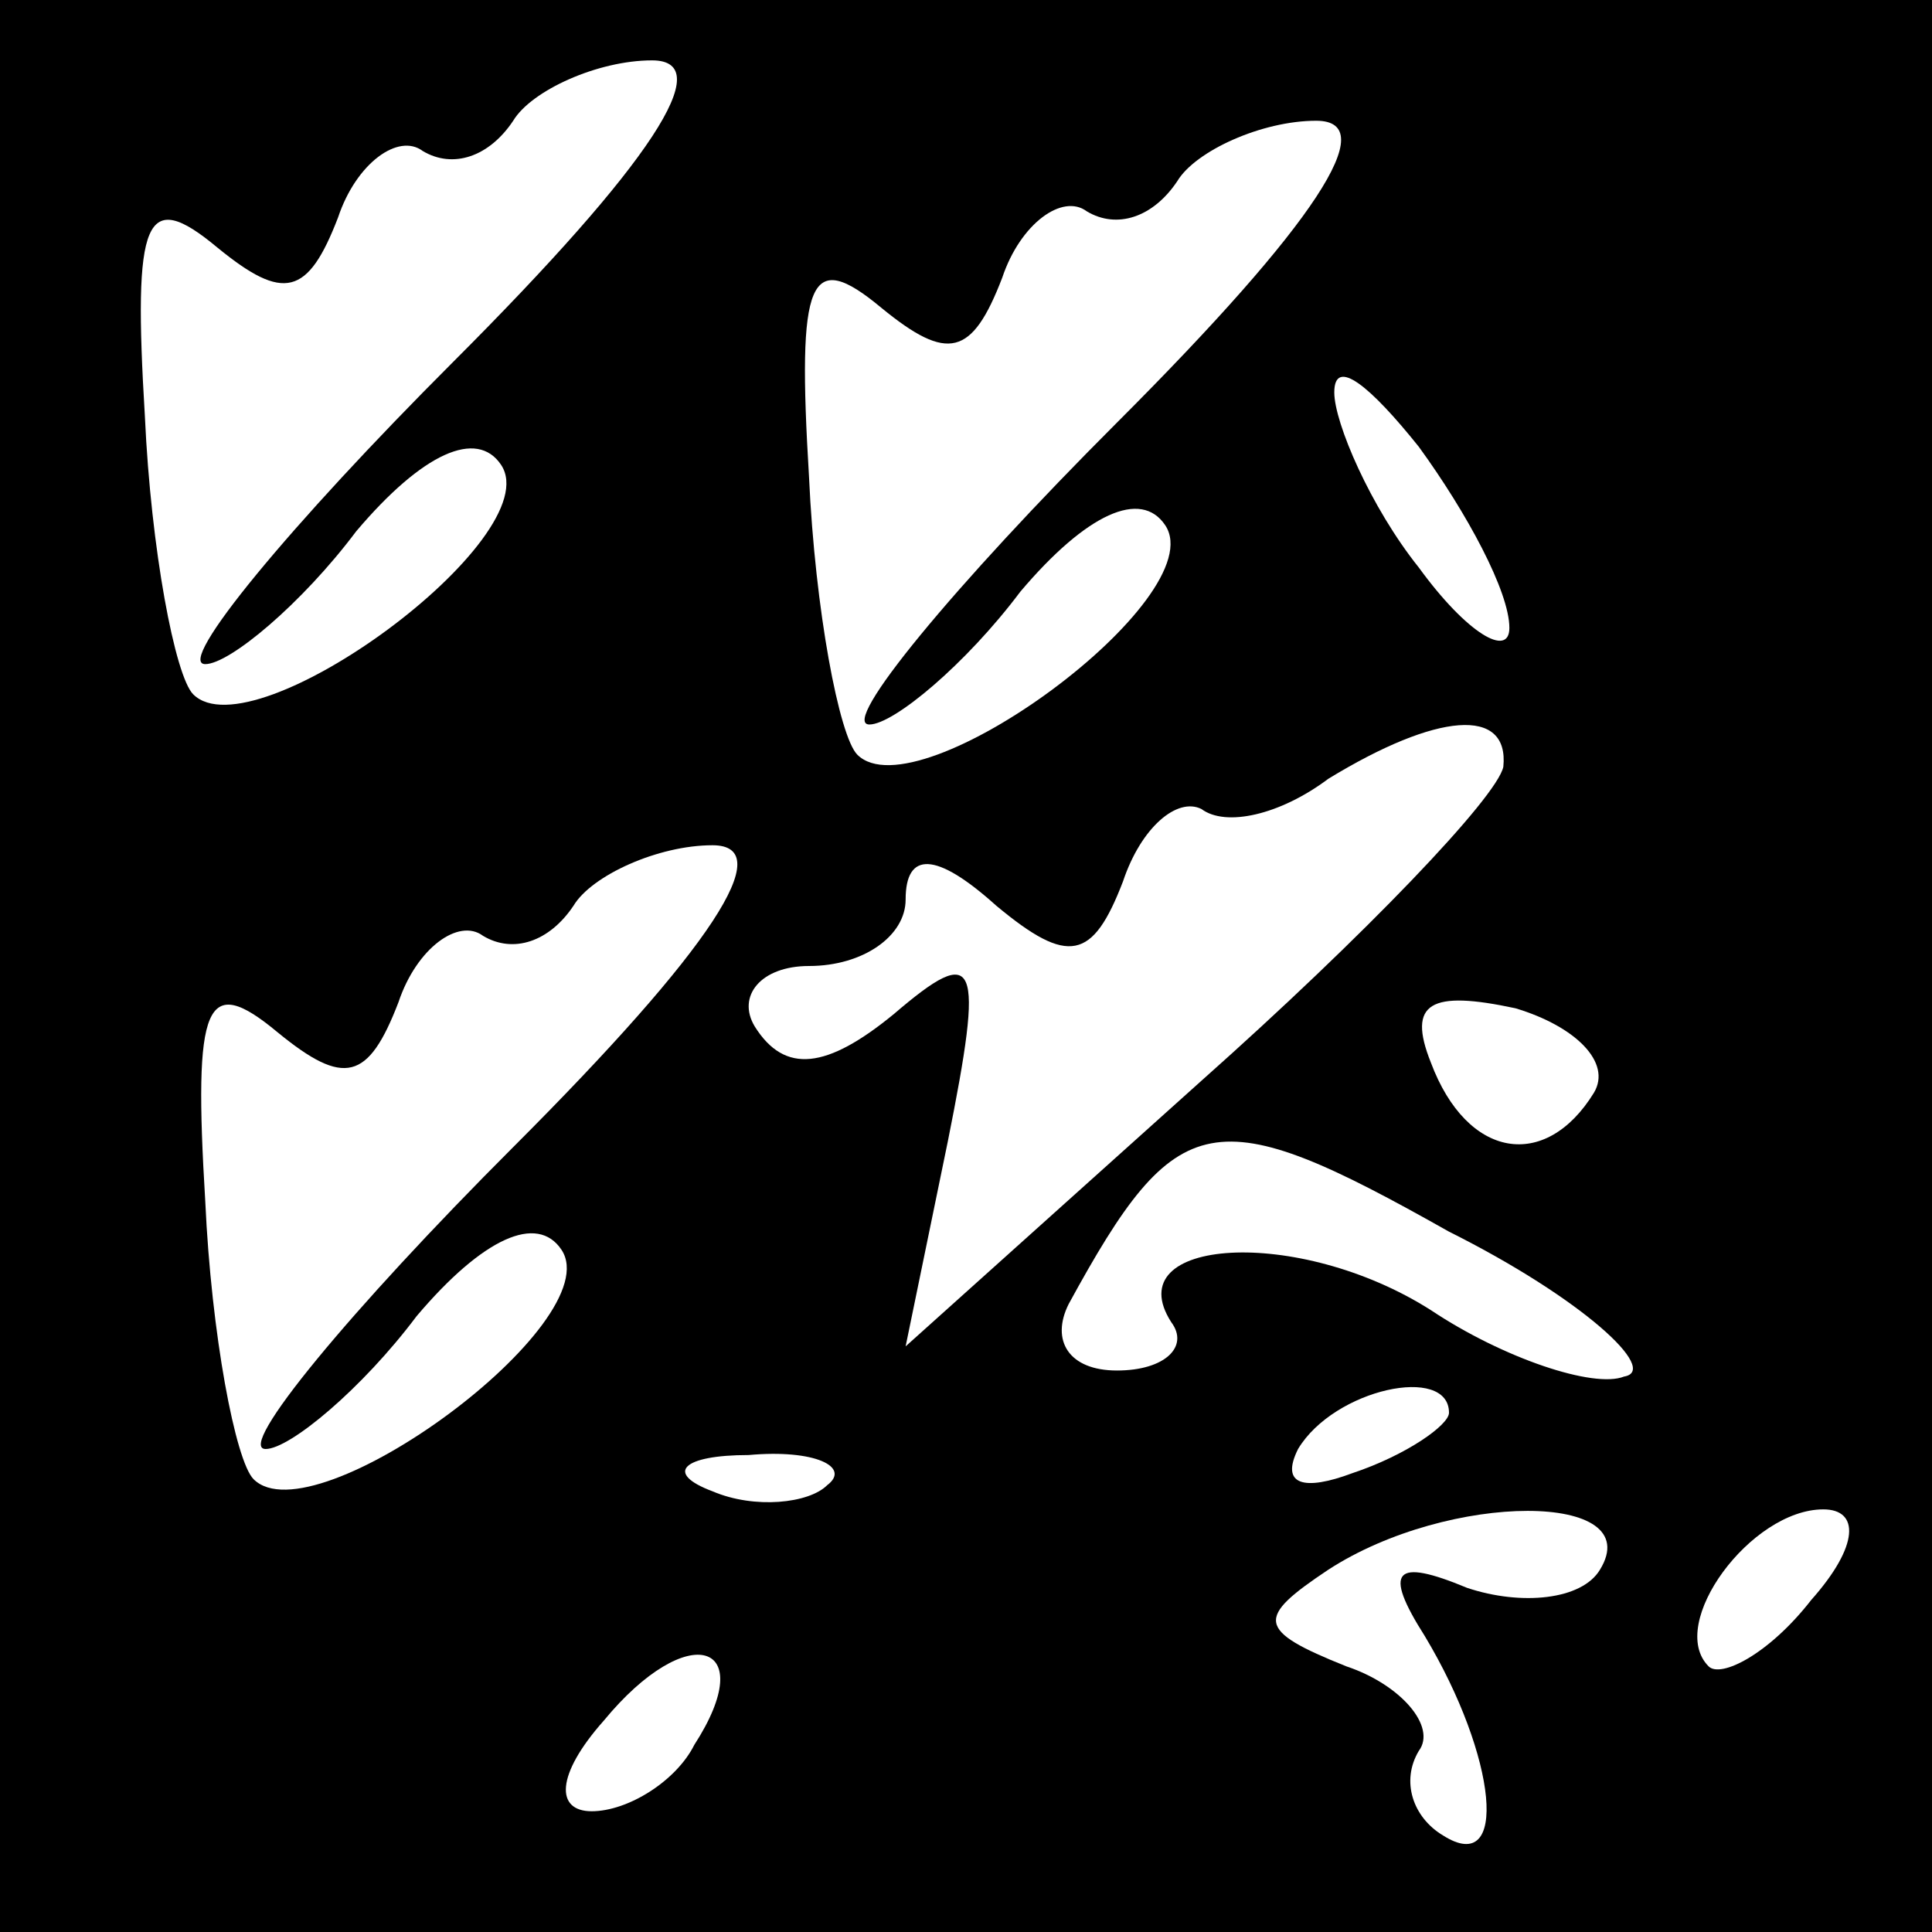 <?xml version="1.0" standalone="no"?>
<!DOCTYPE svg PUBLIC "-//W3C//DTD SVG 20010904//EN"
 "http://www.w3.org/TR/2001/REC-SVG-20010904/DTD/svg10.dtd">
<svg version="1.0" xmlns="http://www.w3.org/2000/svg"
 width="32pt" height="32pt" viewBox="0 0 32 32"
 preserveAspectRatio="xMidYMid meet">
<rect x="0" y="0" width="32" height="32" fill="#808080" stroke="none"/>
<g transform="translate(0,32) scale(0.1,-0.1)"
fill="#000000" stroke="none">
<path fill="#000000" stroke="none" d="M0 160 l0 -160 160 0 160 0 0 160 0
160 -160 0 -160 0 0 -160z"/>
<path fill="#ffffff" stroke="none" d="M75 260 c-27 -27 -46 -50 -41 -50 4 0
16 10 25 22 11 13 20 17 24 11 8 -12 -41 -48 -51 -38 -3 3 -7 24 -8 46 -2 33
0 38 12 28 11 -9 15 -8 20 5 3 9 10 14 14 11 5 -3 11 -1 15 5 3 5 14 10 23 10
11 0 0 -17 -33 -50z"/>
<path fill="#ffffff" stroke="none" d="M185 250 c-27 -27 -46 -50 -41 -50 4 0
16 10 25 22 11 13 20 17 24 11 8 -12 -41 -48 -51 -38 -3 3 -7 24 -8 46 -2 33
0 38 12 28 11 -9 15 -8 20 5 3 9 10 14 14 11 5 -3 11 -1 15 5 3 5 14 10 23 10
11 0 0 -17 -33 -50z"/>
<path fill="#ffffff" stroke="none" d="M250 216 c0 -5 -7 -1 -15 10 -8 10 -14
24 -14 29 0 6 6 1 14 -9 8 -11 15 -24 15 -30z"/>
<path fill="#ffffff" stroke="none" d="M249 193 c-1 -5 -23 -28 -50 -52 l-49
-44 7 34 c6 30 5 33 -9 21 -11 -9 -18 -10 -23 -2 -3 5 1 10 9 10 9 0 16 5 16
11 0 8 5 8 15 -1 12 -10 16 -9 21 4 3 9 9 14 13 12 4 -3 13 -1 21 5 18 11 30
12 29 2z"/>
<path fill="#ffffff" stroke="none" d="M85 130 c-27 -27 -46 -50 -41 -50 4 0
16 10 25 22 11 13 20 17 24 11 8 -12 -41 -48 -51 -38 -3 3 -7 24 -8 46 -2 33
0 38 12 28 11 -9 15 -8 20 5 3 9 10 14 14 11 5 -3 11 -1 15 5 3 5 14 10 23 10
11 0 0 -17 -33 -50z"/>
<path fill="#ffffff" stroke="none" d="M264 139 c-8 -13 -21 -11 -27 5 -4 10
0 12 14 9 10 -3 16 -9 13 -14z"/>
<path fill="#ffffff" stroke="none" d="M269 92 c-5 -2 -20 3 -32 11 -22 14
-52 12 -43 -2 3 -4 -1 -8 -9 -8 -8 0 -11 5 -8 11 18 33 24 34 63 12 22 -11 35
-23 29 -24z"/>
<path fill="#ffffff" stroke="none" d="M240 86 c0 -2 -7 -7 -16 -10 -8 -3 -12
-2 -9 4 6 10 25 14 25 6z"/>
<path fill="#ffffff" stroke="none" d="M137 74 c-3 -3 -12 -4 -19 -1 -8 3 -5
6 6 6 11 1 17 -2 13 -5z"/>
<path fill="#ffffff" stroke="none" d="M265 60 c-3 -5 -13 -6 -22 -3 -12 5
-14 3 -7 -8 12 -20 14 -40 3 -33 -5 3 -7 9 -4 14 3 4 -3 11 -12 14 -15 6 -15
8 -3 16 20 13 53 13 45 0z"/>
<path fill="#ffffff" stroke="none" d="M300 55 c-7 -9 -15 -13 -17 -11 -7 7 7
26 19 26 6 0 6 -6 -2 -15z"/>
<path fill="#ffffff" stroke="none" d="M115 31 c-3 -6 -11 -11 -17 -11 -6 0
-6 6 2 15 14 17 26 13 15 -4z"/>
</g>
</svg>
